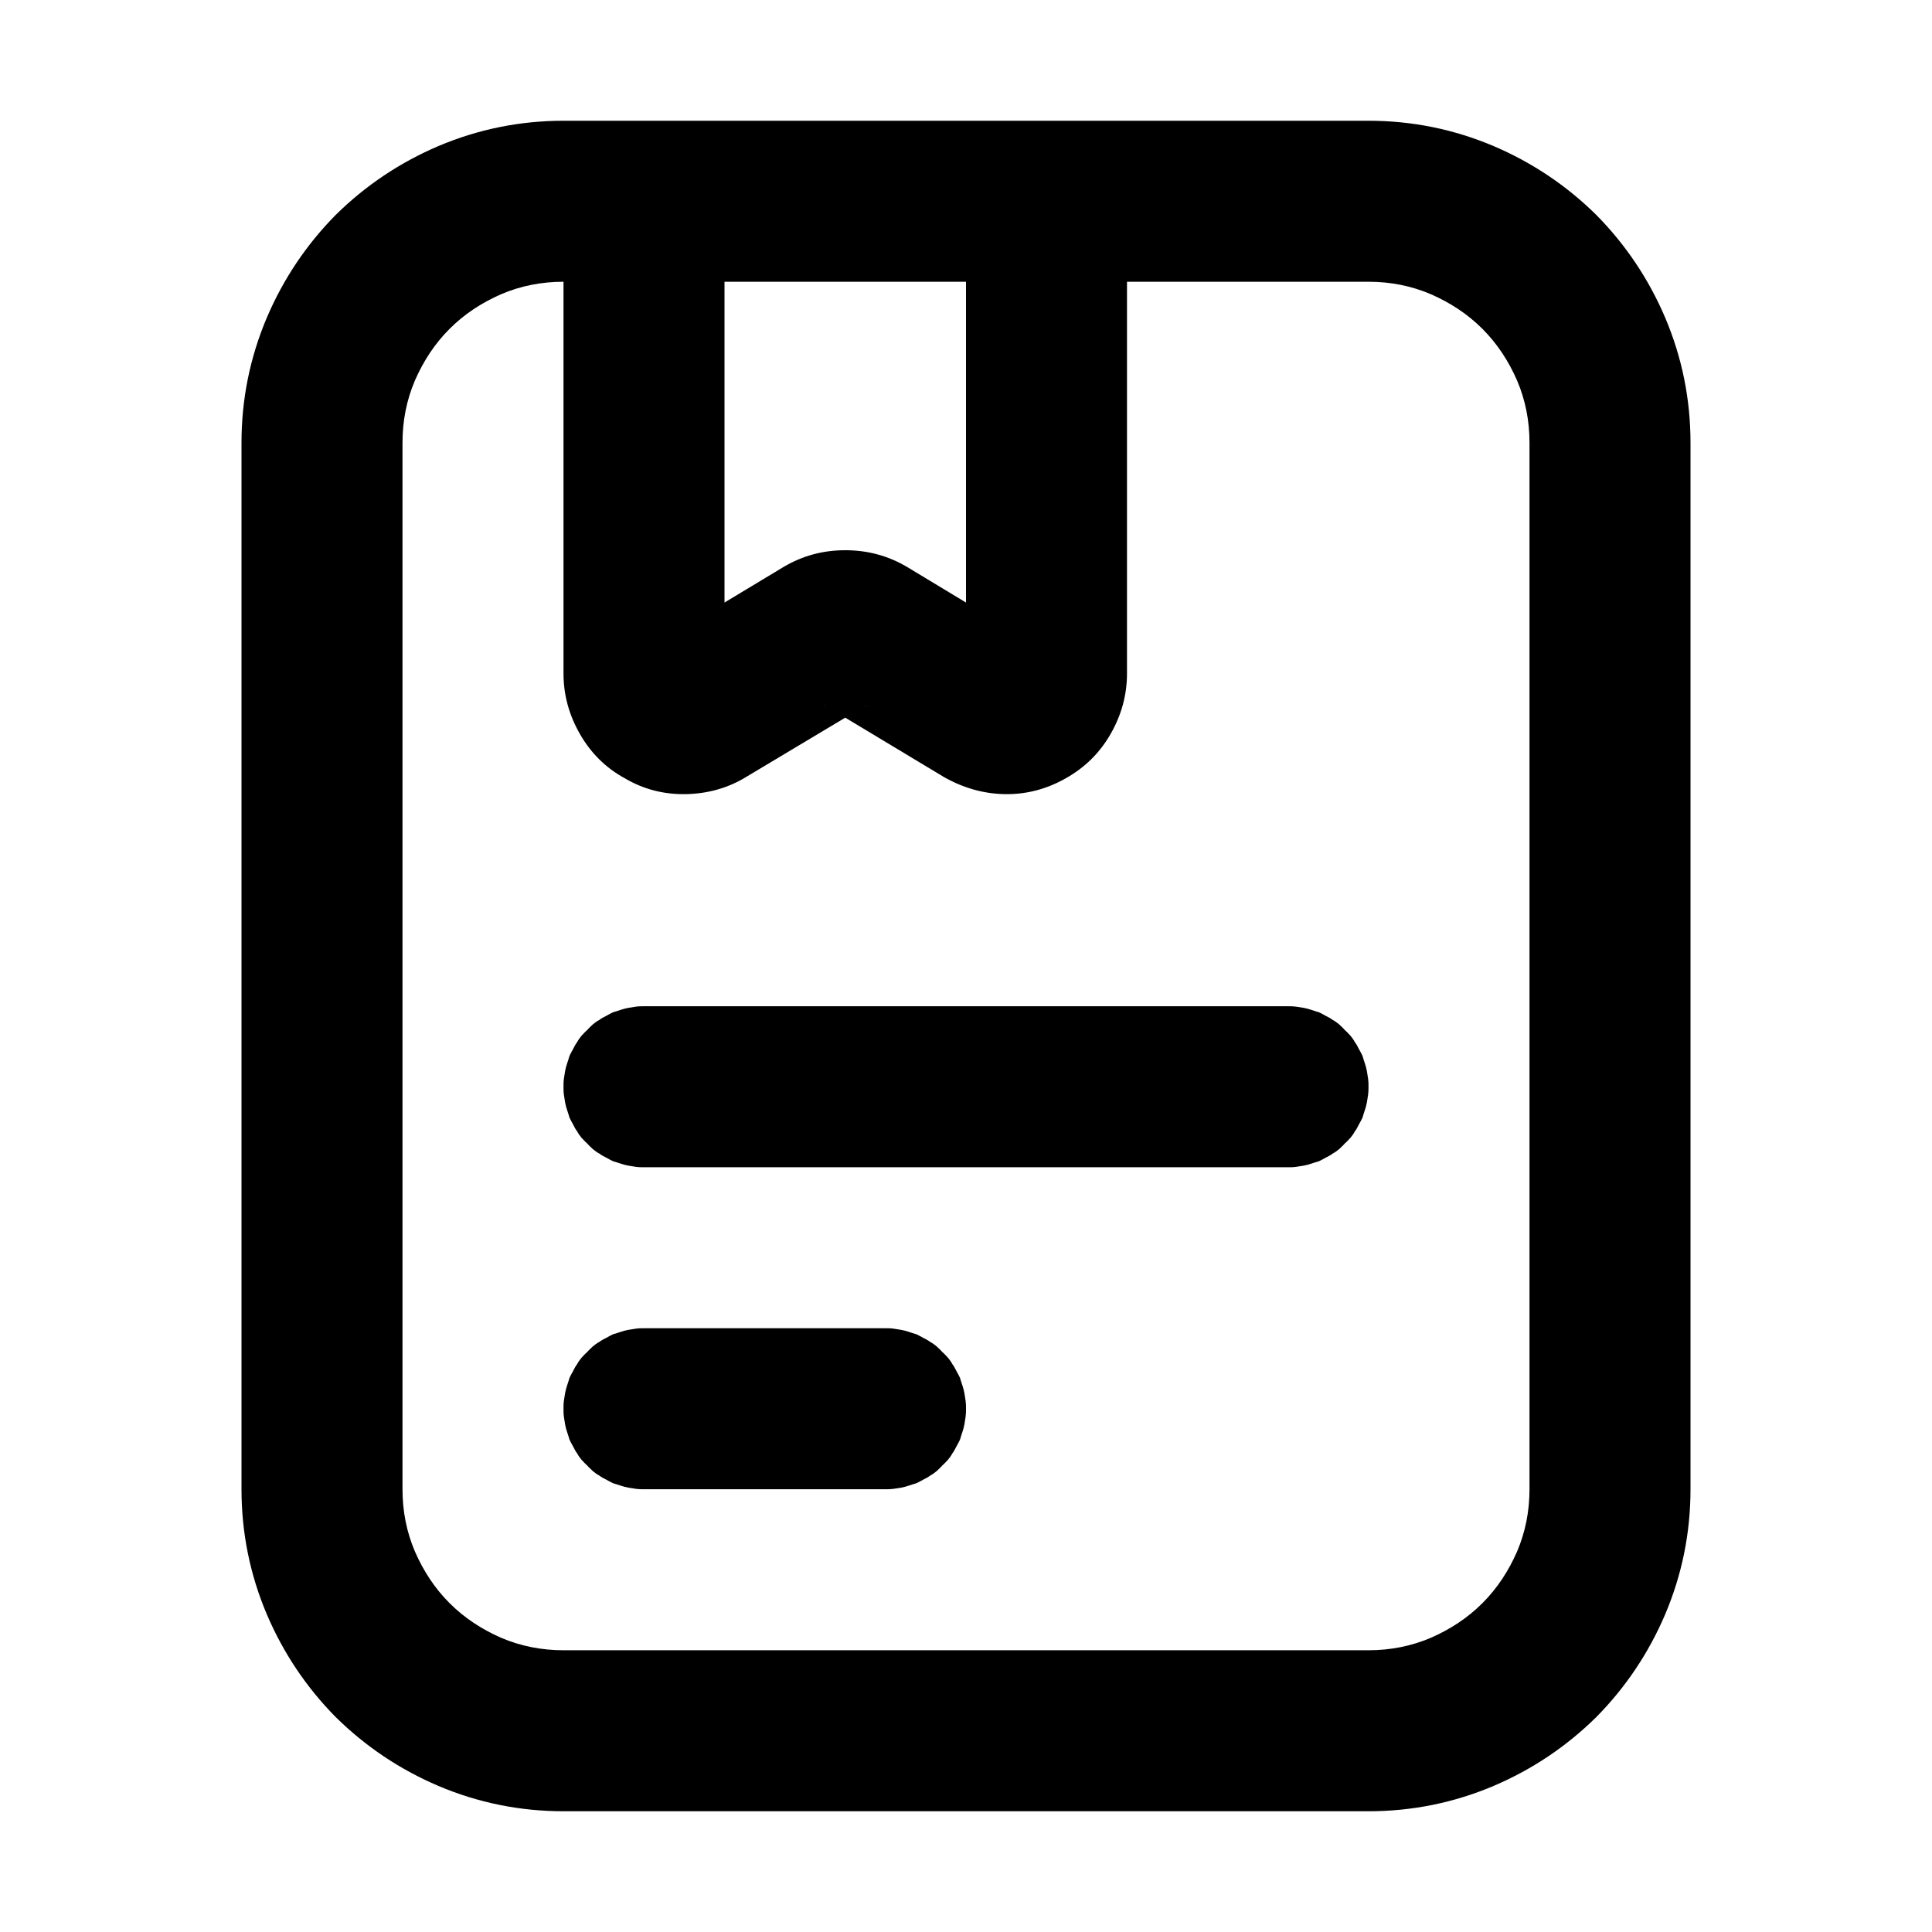 <svg xmlns="http://www.w3.org/2000/svg" xmlns:xlink="http://www.w3.org/1999/xlink" width="48" height="48" viewBox="0 0 48 48" fill="none">
<path d="M22.77 36.85C22.83 36.82 22.89 36.79 22.94 36.76C23 36.73 23.06 36.7 23.11 36.66C23.17 36.63 23.22 36.59 23.27 36.55C23.32 36.5 23.37 36.46 23.41 36.41C23.46 36.37 23.5 36.32 23.55 36.27C23.59 36.22 23.63 36.17 23.66 36.11C23.7 36.06 23.73 36 23.76 35.94C23.79 35.89 23.82 35.83 23.85 35.77C23.87 35.7 23.89 35.64 23.91 35.58C23.93 35.52 23.95 35.45 23.96 35.39C23.97 35.33 23.98 35.26 23.99 35.2C24 35.13 24 35.07 24 35C24 34.93 24 34.87 23.99 34.8C23.98 34.74 23.97 34.67 23.96 34.61C23.95 34.55 23.93 34.48 23.91 34.42C23.89 34.36 23.87 34.3 23.85 34.23C23.82 34.17 23.79 34.11 23.76 34.06C23.73 34 23.7 33.94 23.66 33.89C23.63 33.83 23.59 33.78 23.55 33.73C23.5 33.68 23.46 33.63 23.41 33.59C23.37 33.54 23.32 33.5 23.27 33.45C23.22 33.41 23.17 33.37 23.11 33.34C23.06 33.3 23 33.27 22.94 33.24C22.89 33.21 22.83 33.18 22.77 33.15C22.7 33.13 22.64 33.11 22.58 33.09C22.52 33.07 22.45 33.05 22.39 33.04C22.33 33.03 22.26 33.02 22.2 33.01C22.13 33 22.07 33 22 33L16 33C15.93 33 15.87 33 15.8 33.01C15.74 33.02 15.67 33.03 15.61 33.04C15.55 33.05 15.48 33.07 15.42 33.09C15.36 33.11 15.3 33.13 15.23 33.15C15.17 33.18 15.11 33.21 15.06 33.24C15 33.27 14.94 33.3 14.89 33.34C14.83 33.37 14.78 33.41 14.73 33.45C14.68 33.5 14.63 33.54 14.59 33.59C14.54 33.63 14.5 33.68 14.45 33.73C14.41 33.78 14.37 33.83 14.34 33.89C14.3 33.94 14.27 34 14.24 34.06C14.21 34.11 14.18 34.17 14.15 34.23C14.13 34.3 14.11 34.36 14.09 34.42C14.07 34.48 14.05 34.55 14.04 34.61C14.03 34.67 14.02 34.74 14.01 34.8C14 34.87 14 34.93 14 35C14 35.07 14 35.13 14.01 35.2C14.02 35.26 14.03 35.33 14.04 35.39C14.05 35.45 14.07 35.52 14.09 35.58C14.11 35.64 14.13 35.7 14.15 35.77C14.18 35.83 14.21 35.89 14.24 35.94C14.27 36 14.3 36.06 14.34 36.11C14.37 36.17 14.41 36.22 14.45 36.27C14.5 36.32 14.54 36.37 14.59 36.41C14.63 36.46 14.68 36.5 14.73 36.55C14.78 36.59 14.83 36.63 14.89 36.66C14.94 36.7 15 36.73 15.06 36.76C15.11 36.79 15.17 36.82 15.23 36.85C15.3 36.87 15.36 36.89 15.42 36.91C15.48 36.93 15.55 36.95 15.61 36.96C15.67 36.97 15.74 36.98 15.8 36.99C15.87 37 15.93 37 16 37L22 37C22.07 37 22.13 37 22.2 36.99C22.26 36.98 22.33 36.97 22.39 36.96C22.45 36.95 22.52 36.93 22.58 36.91C22.64 36.89 22.7 36.87 22.77 36.85ZM14.04 26.61C14.03 26.67 14.02 26.74 14.01 26.8C14 26.87 14 26.93 14 27C14 27.07 14 27.13 14.01 27.2C14.02 27.26 14.03 27.33 14.04 27.39C14.05 27.45 14.07 27.52 14.09 27.58C14.11 27.64 14.13 27.7 14.15 27.77C14.18 27.83 14.21 27.89 14.24 27.94C14.27 28 14.3 28.06 14.34 28.11C14.37 28.17 14.41 28.22 14.45 28.27C14.5 28.32 14.54 28.37 14.59 28.41C14.63 28.46 14.68 28.5 14.73 28.55C14.78 28.59 14.83 28.63 14.89 28.66C14.94 28.7 15 28.73 15.06 28.76C15.11 28.79 15.17 28.82 15.23 28.85C15.3 28.87 15.36 28.89 15.42 28.91C15.48 28.93 15.55 28.95 15.61 28.96C15.67 28.97 15.74 28.98 15.8 28.99C15.87 29 15.93 29 16 29L32 29C32.07 29 32.13 29 32.2 28.99C32.26 28.98 32.33 28.97 32.39 28.96C32.45 28.95 32.52 28.93 32.58 28.91C32.64 28.89 32.7 28.87 32.77 28.85C32.83 28.82 32.89 28.79 32.94 28.76C33 28.73 33.06 28.7 33.11 28.66C33.17 28.63 33.22 28.59 33.27 28.55C33.32 28.5 33.37 28.46 33.41 28.41C33.46 28.37 33.5 28.32 33.55 28.27C33.59 28.22 33.63 28.17 33.66 28.11C33.7 28.06 33.73 28 33.76 27.94C33.79 27.89 33.82 27.83 33.85 27.77C33.87 27.7 33.89 27.64 33.91 27.58C33.93 27.52 33.95 27.45 33.96 27.39C33.97 27.33 33.98 27.26 33.99 27.2C34 27.13 34 27.07 34 27C34 26.93 34 26.87 33.99 26.8C33.98 26.74 33.97 26.67 33.96 26.61C33.95 26.55 33.93 26.48 33.91 26.42C33.89 26.36 33.87 26.3 33.85 26.23C33.82 26.17 33.79 26.11 33.76 26.06C33.73 26 33.7 25.94 33.66 25.89C33.63 25.83 33.59 25.78 33.55 25.73C33.5 25.68 33.46 25.63 33.41 25.59C33.37 25.54 33.32 25.5 33.27 25.45C33.22 25.41 33.17 25.37 33.11 25.34C33.06 25.3 33 25.27 32.94 25.24C32.89 25.21 32.83 25.18 32.77 25.15C32.7 25.13 32.64 25.11 32.58 25.09C32.52 25.07 32.45 25.05 32.39 25.04C32.33 25.03 32.26 25.02 32.2 25.01C32.13 25 32.07 25 32 25L16 25C15.93 25 15.87 25 15.8 25.01C15.74 25.02 15.67 25.03 15.61 25.04C15.55 25.05 15.48 25.07 15.42 25.09C15.36 25.11 15.3 25.13 15.23 25.15C15.17 25.18 15.11 25.21 15.06 25.24C15 25.27 14.94 25.3 14.89 25.34C14.83 25.37 14.78 25.41 14.73 25.45C14.68 25.5 14.63 25.54 14.59 25.59C14.54 25.63 14.5 25.68 14.45 25.73C14.41 25.78 14.37 25.83 14.34 25.89C14.3 25.94 14.27 26 14.24 26.06C14.21 26.11 14.18 26.17 14.15 26.23C14.13 26.3 14.11 26.36 14.09 26.42C14.07 26.48 14.05 26.55 14.04 26.61ZM38 11L38 37C38 37.54 37.9 38.06 37.69 38.55C37.48 39.03 37.2 39.46 36.83 39.83C36.46 40.2 36.03 40.48 35.55 40.69C35.06 40.9 34.54 41 34 41L14 41C13.46 41 12.94 40.9 12.45 40.69C11.97 40.48 11.54 40.2 11.17 39.83C10.8 39.46 10.52 39.03 10.31 38.55C10.1 38.06 10 37.54 10 37L10 11C10 10.46 10.1 9.94 10.31 9.45C10.52 8.97 10.8 8.54 11.17 8.17C11.54 7.8 11.97 7.52 12.45 7.31C12.94 7.1 13.46 7 14 7L14 16.73C14 17.27 14.14 17.77 14.41 18.24C14.68 18.71 15.05 19.08 15.53 19.34C15.99 19.61 16.49 19.74 17.04 19.73C17.56 19.72 18.06 19.59 18.51 19.32L21 17.83L23.46 19.31C23.94 19.58 24.44 19.72 24.96 19.73C25.51 19.74 26.02 19.6 26.49 19.33C26.95 19.07 27.32 18.71 27.59 18.24C27.86 17.77 28 17.27 28 16.73L28 7L34 7C34.54 7 35.06 7.1 35.55 7.31C36.03 7.52 36.46 7.8 36.83 8.17C37.2 8.54 37.48 8.97 37.69 9.45C37.9 9.94 38 10.46 38 11ZM42 37L42 11C42 9.92 41.79 8.88 41.37 7.89C40.96 6.93 40.39 6.08 39.66 5.34C38.92 4.61 38.07 4.04 37.11 3.63C36.12 3.21 35.08 3 34 3L14 3C12.92 3 11.88 3.21 10.89 3.63C9.93 4.04 9.08 4.61 8.34 5.34C7.61 6.08 7.04 6.93 6.63 7.89C6.21 8.88 6 9.92 6 11L6 37C6 38.08 6.21 39.12 6.63 40.11C7.04 41.07 7.61 41.92 8.34 42.66C9.08 43.39 9.93 43.96 10.89 44.37C11.88 44.79 12.92 45 14 45L34 45C35.08 45 36.12 44.79 37.11 44.37C38.07 43.96 38.92 43.39 39.66 42.66C40.39 41.92 40.96 41.07 41.37 40.11C41.79 39.12 42 38.08 42 37ZM21.5 17.54C21.5 17.53 21.51 17.53 21.52 17.53L21.5 17.54ZM24 7L24 14.97L22.56 14.1C22.08 13.81 21.56 13.67 21 13.67C20.44 13.67 19.93 13.81 19.46 14.09L18 14.97L18 7L24 7ZM20.46 17.52C20.47 17.52 20.48 17.52 20.49 17.53L20.46 17.52Z" fill-rule="evenodd"  fill="#000000" >
</path>
</svg>
